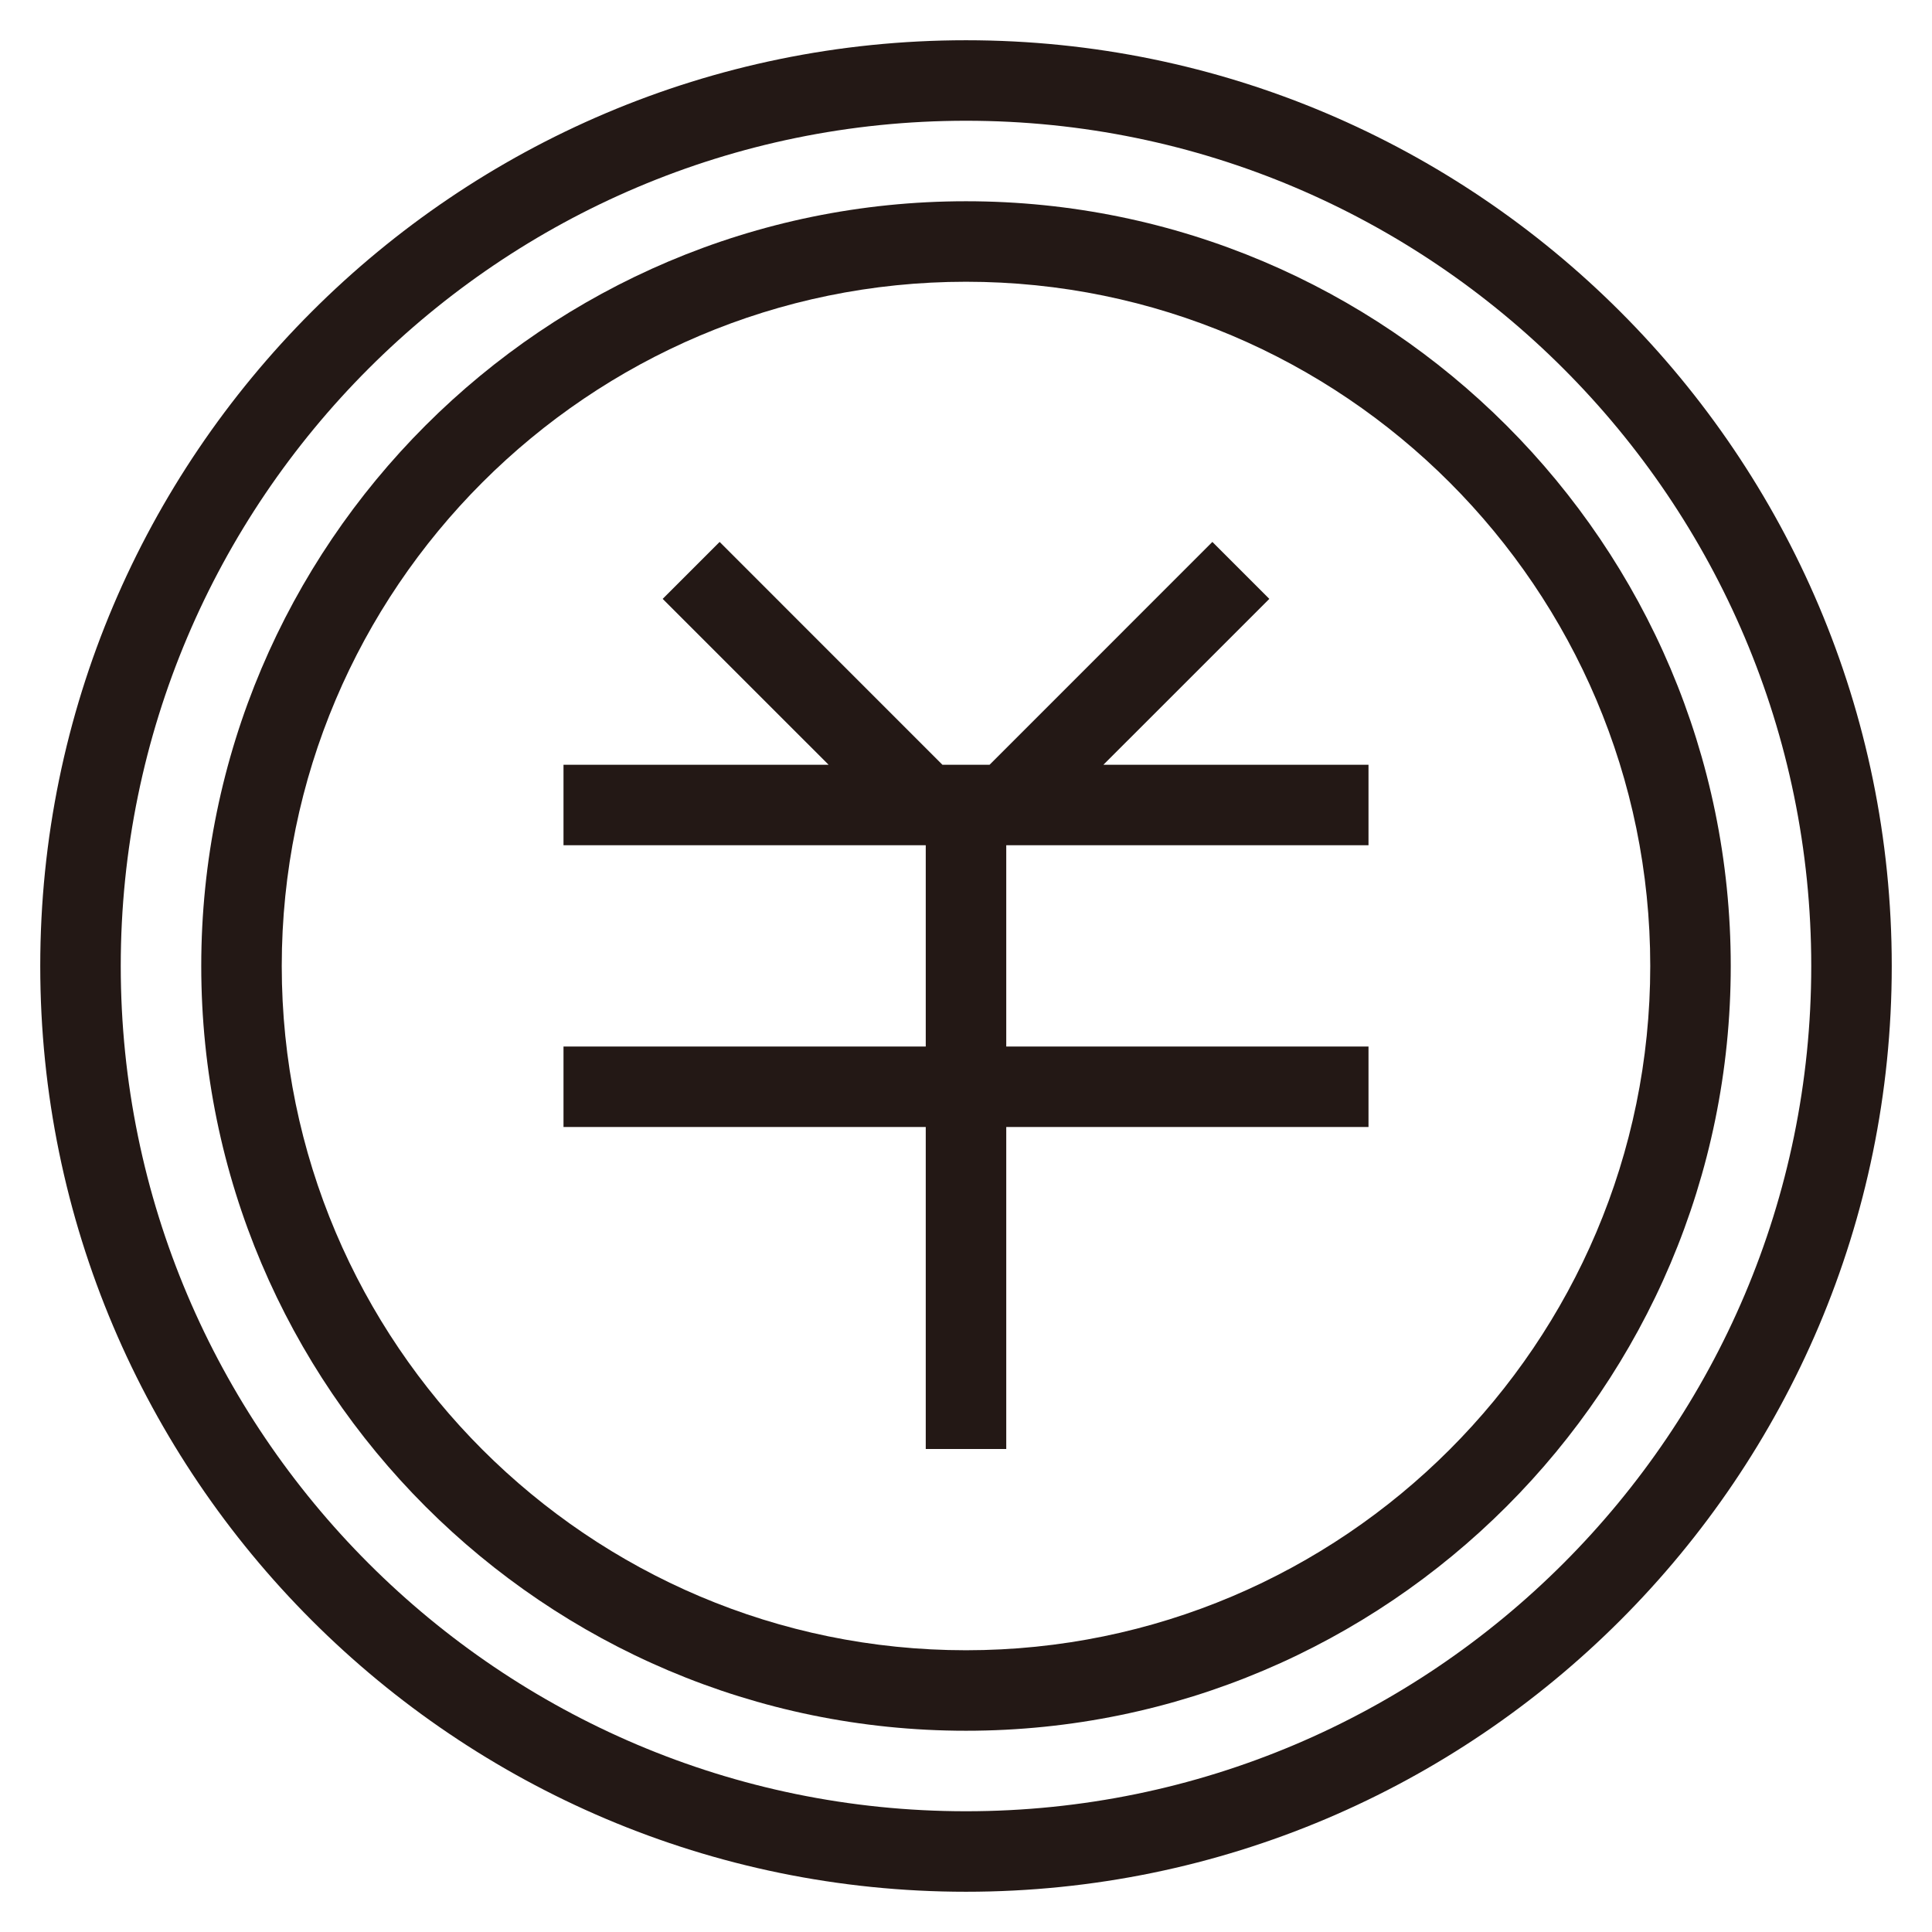 <?xml version="1.0" standalone="no"?><!DOCTYPE svg PUBLIC "-//W3C//DTD SVG 1.1//EN" "http://www.w3.org/Graphics/SVG/1.1/DTD/svg11.dtd"><svg t="1612890635290" class="icon" viewBox="0 0 1024 1024" version="1.1" xmlns="http://www.w3.org/2000/svg" p-id="6626" xmlns:xlink="http://www.w3.org/1999/xlink" width="200" height="200"><defs><style type="text/css"></style></defs><path d="M512 1002.667C241.451 1002.667 21.333 782.571 21.333 512 21.333 241.451 241.451 21.333 512 21.333c270.571 0 490.667 220.117 490.667 490.667 0 270.571-220.096 490.667-490.667 490.667z m0-938.667C264.96 64 64 264.96 64 512c0 247.019 200.96 448 448 448 247.019 0 448-200.981 448-448 0-247.04-200.981-448-448-448z" fill="#231815" p-id="6627"></path><path d="M512 917.333C288.491 917.333 106.667 735.509 106.667 512S288.491 106.667 512 106.667s405.333 181.824 405.333 405.333-181.824 405.333-405.333 405.333z m0-768C312.021 149.333 149.333 312.021 149.333 512s162.688 362.667 362.667 362.667 362.667-162.688 362.667-362.667S711.979 149.333 512 149.333z" fill="#231815" p-id="6628"></path><path d="M725.333 448v-42.667h-140.501l87.936-87.915-30.187-30.187L524.501 405.333h-25.003l-118.08-118.101-30.187 30.187L439.168 405.333H298.667v42.667h192v106.667h-192v42.667h192v170.667h42.667v-170.667h192v-42.667h-192v-106.667z" fill="#231815" p-id="6629"></path></svg>